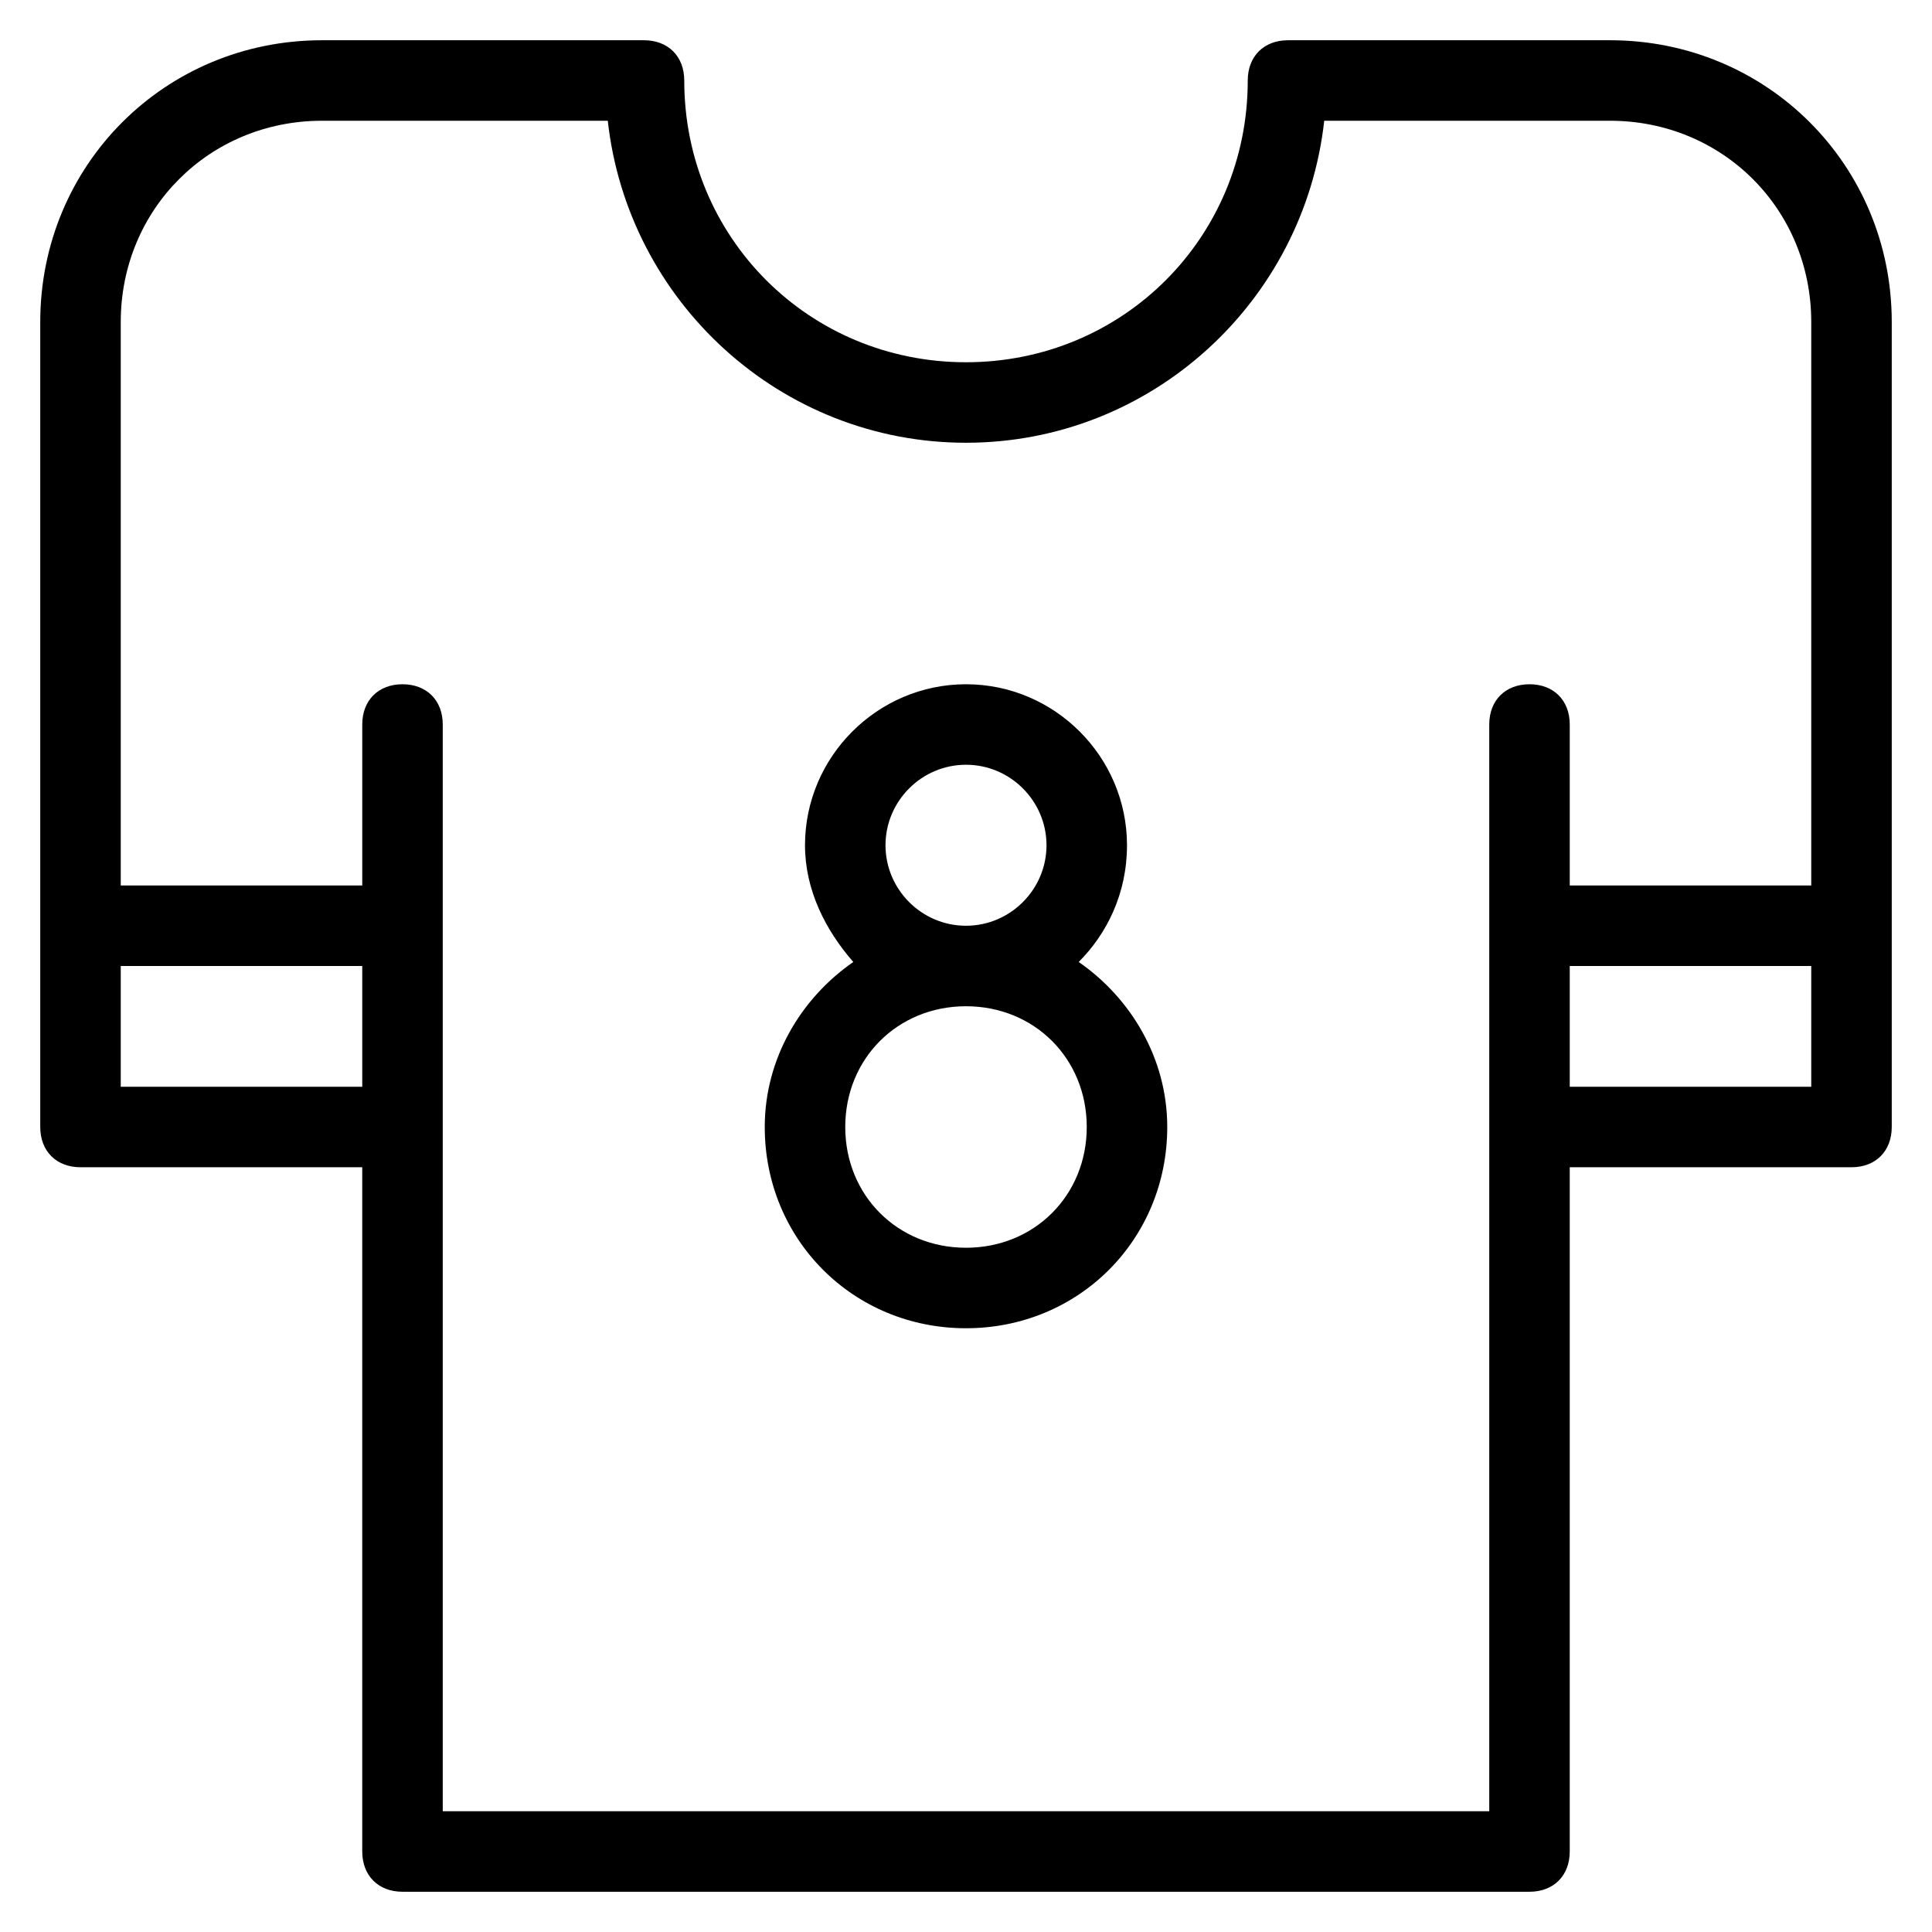 <?xml version="1.0" encoding="utf-8"?>
<!-- Generator: Adobe Illustrator 19.1.0, SVG Export Plug-In . SVG Version: 6.00 Build 0)  -->
<!DOCTYPE svg PUBLIC "-//W3C//DTD SVG 1.1//EN" "http://www.w3.org/Graphics/SVG/1.1/DTD/svg11.dtd">
<svg version="1.1" id="Layer_1" xmlns="http://www.w3.org/2000/svg" xmlns:xlink="http://www.w3.org/1999/xlink" x="0px" y="0px"
	 width="48px" height="48px" viewBox="0 0 48 48" enable-background="new 0 0 48 48" xml:space="preserve">
<path d="M26.8,23.9c0.7-0.7,1.2-1.7,1.2-2.9c0-2.2-1.8-4-4-4s-4,1.8-4,4c0,1.1,0.5,2.1,1.2,2.9C19.9,24.8,19,26.3,19,28
	c0,2.8,2.2,5,5,5s5-2.2,5-5C29,26.3,28.1,24.8,26.8,23.9z M22,21c0-1.1,0.9-2,2-2s2,0.9,2,2s-0.9,2-2,2S22,22.1,22,21z M24,31
	c-1.7,0-3-1.3-3-3s1.3-3,3-3s3,1.3,3,3S25.7,31,24,31z"/>
<path d="M40,1h-8c-0.6,0-1,0.4-1,1c0,3.9-3.1,7-7,7s-7-3.1-7-7c0-0.6-0.4-1-1-1H8C4.1,1,1,4.1,1,8v20c0,0.6,0.4,1,1,1h7v17
	c0,0.6,0.4,1,1,1h28c0.6,0,1-0.4,1-1V29h7c0.6,0,1-0.4,1-1V8C47,4.1,43.9,1,40,1z M3,27v-3h6v3H3z M39,27v-3h6v3H39z M45,22h-6v-4
	c0-0.6-0.4-1-1-1s-1,0.4-1,1v10v17H11V28V18c0-0.6-0.4-1-1-1s-1,0.4-1,1v4H3V8c0-2.8,2.2-5,5-5h7.1c0.5,4.5,4.3,8,8.9,8
	s8.4-3.5,8.9-8H40c2.8,0,5,2.2,5,5V22z"/>
</svg>
